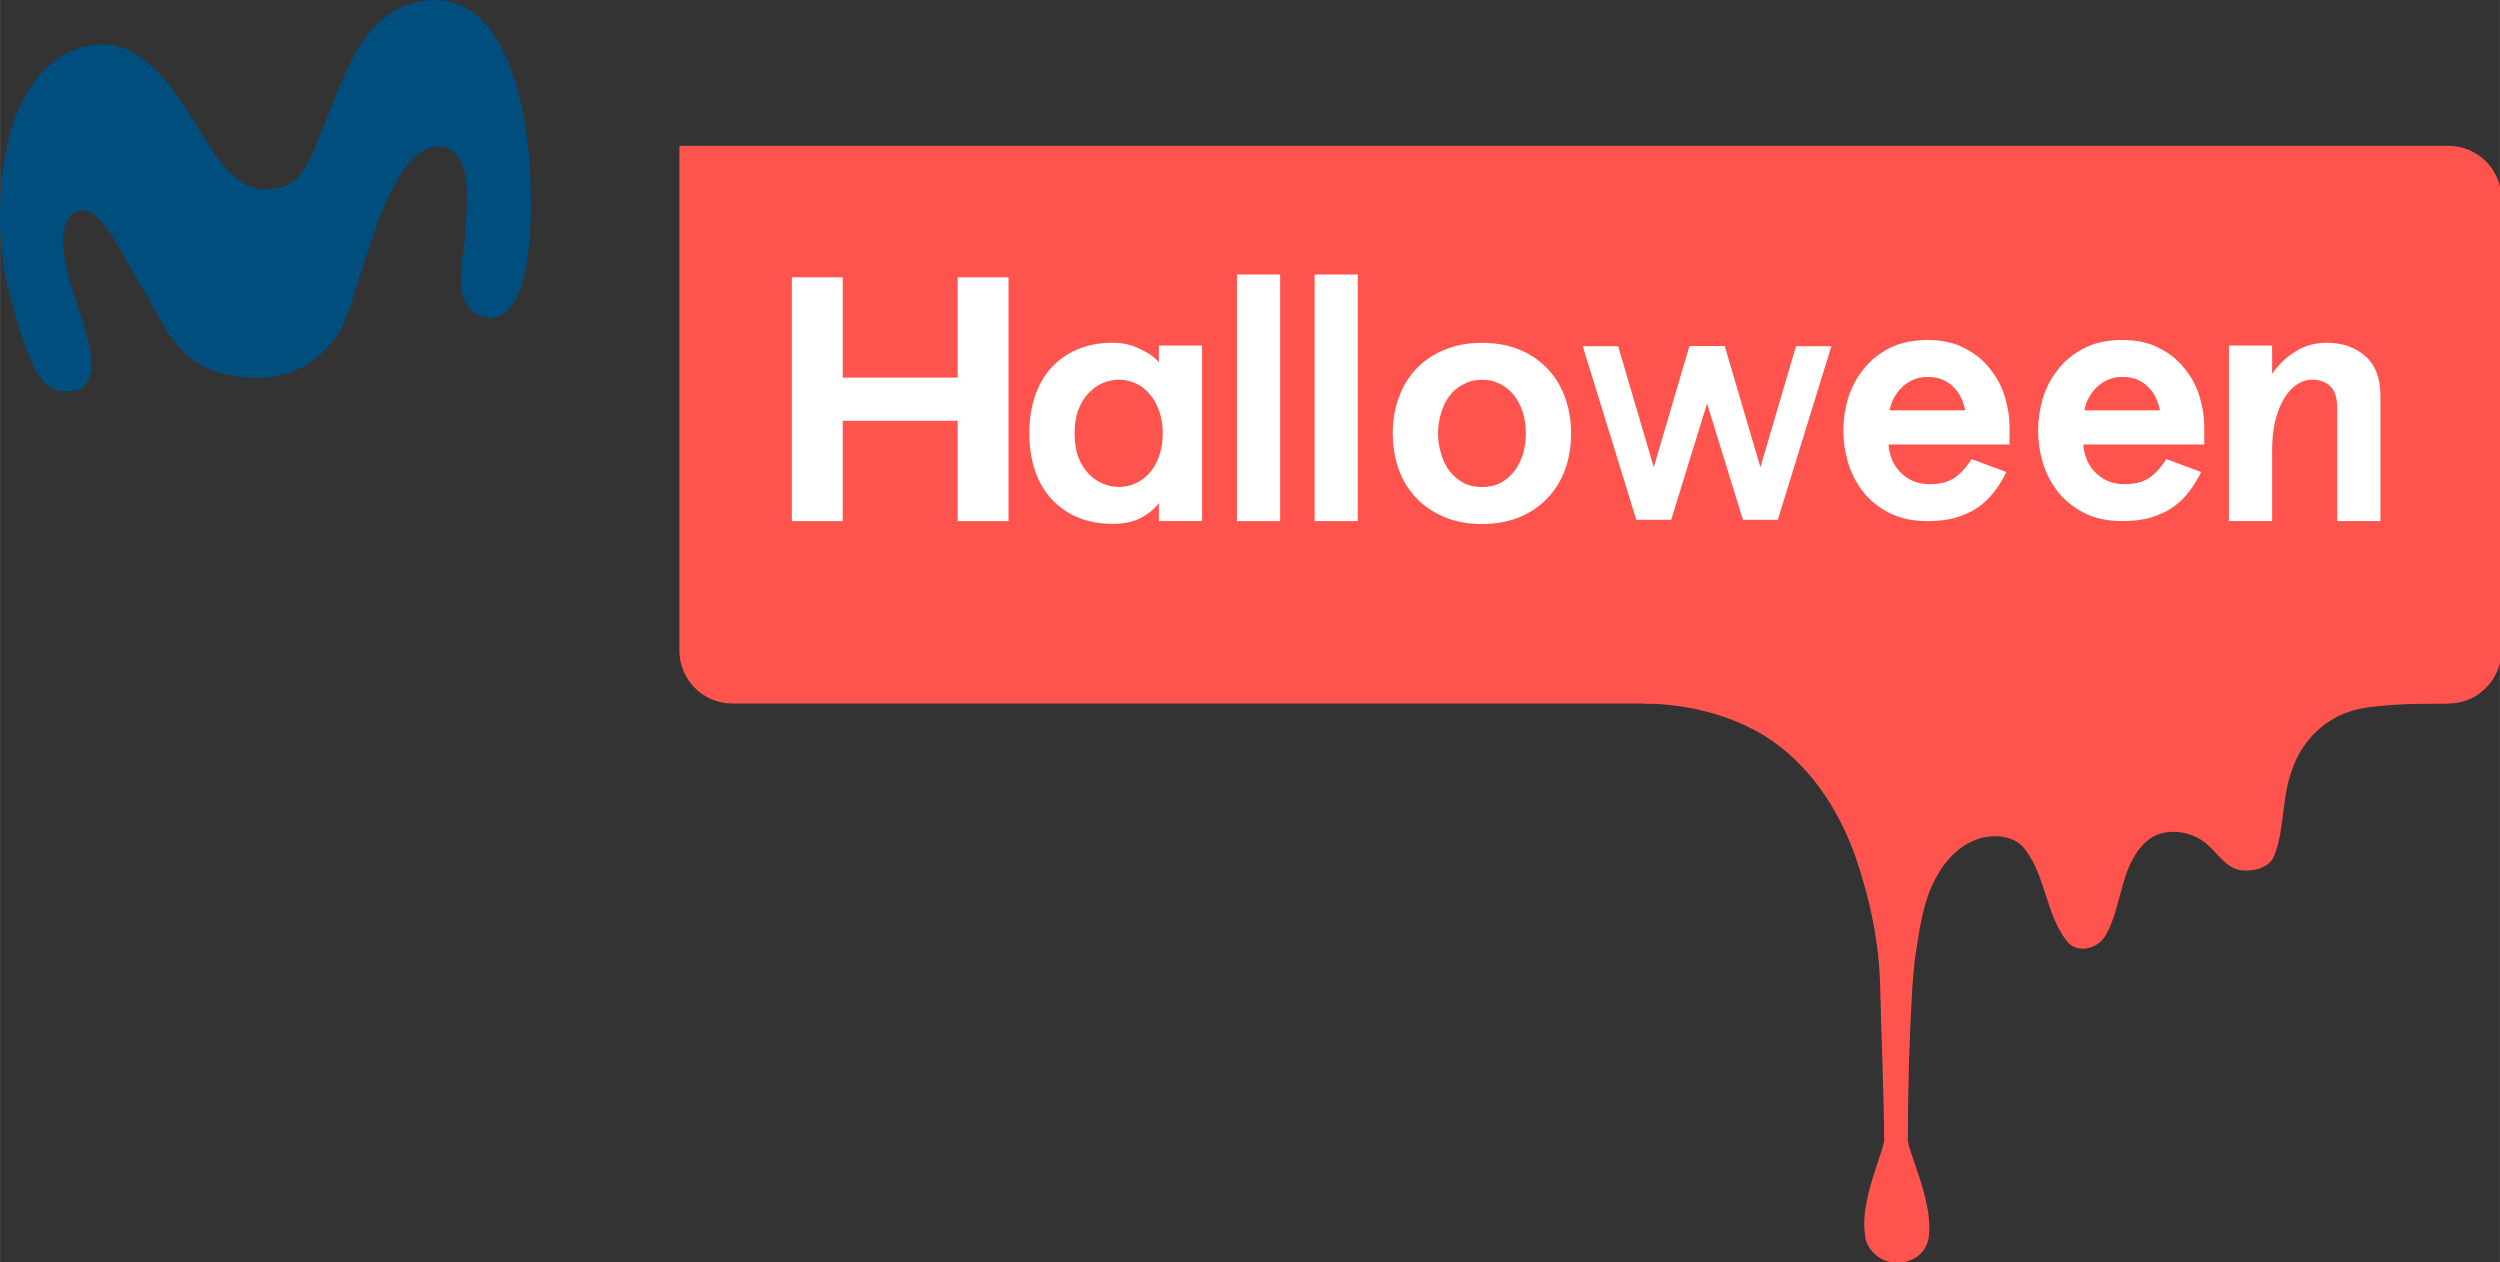 <?xml version="1.0" encoding="UTF-8"?>
<svg id="svg24" width="800.47" height="404.09" version="1.1" viewBox="0 0 211.79 106.92" xmlns="http://www.w3.org/2000/svg" xmlns:cc="http://creativecommons.org/ns#" xmlns:dc="http://purl.org/dc/elements/1.1/" xmlns:rdf="http://www.w3.org/1999/02/22-rdf-syntax-ns#">
 <rect x="0" y="0" width="211.79" height="106.92" fill="#333333" stroke="none"/>
 <path id="path4" d="m57.547 12.352-0.009 2.59e-4h0.009z" fill="#ff544d" stroke-width="1.243"/>
 <path id="path6" d="m44.645 11.676c-0.264-2.149-1.673-11.932-8.007-11.671-5.466 0.289-7.056 5.416-8.747 9.425-2.016 5.487-2.715 6.606-5.572 6.606-3.089-0.144-4.955-4.451-6.201-6.262-1.01-1.504-3.692-6.145-7.517-6-2.083 0-5.338 1.06-7.392 6.326-1.859 5.659-1.155 11.364-0.668 13.813 1.626 6.064 2.58 9.635 5.438 9.224 3.072-0.215 1.363-4.872 0.567-7.314-0.509-1.52-2.295-6.584-0.25-7.764 2.147-1.385 4.094 3.865 6.126 6.973 1.831 3.185 3.04 6.868 9.273 6.986 3.896 0 6.183-2.246 7.313-4.385 1.67-3.45 3.698-15.122 8.103-15.233 3.213 0.128 2.352 5.49 2.308 7.436-0.126 2.159-1.568 6.639 2.039 7.079 4.198 0.072 3.715-11.314 3.188-15.239z" fill="#004e7e" stroke-width="1.243"/>
 <g id="#de554dff" transform="matrix(.353 0 0 .353 58.972 10.06)">
  <g id="g1741" fill="#ff544d">
   <path id="path2" transform="matrix(2.835 0 0 2.835 -167.16 -28.516)" d="m57.547 12.353v42.719c0 2.488 2.003 4.492 4.491 4.492h145.26c2.488 0 4.491-2.003 4.491-4.492v-38.228c0-2.488-2.003-4.491-4.491-4.491h-149.76z" stroke-width="1.243"/>
   <path id="path3" d="m420.45 140.32c-9.999 0-19.349 0.414-23.69 1.99-6.53 2.12-11.67 7.59-13.78 14.08-2.42 6.48-1.72 13.65-4.09 20.12-1.09 3.39-5.27 4.26-8.39 3.82-3.58-0.74-5.44-4.17-8.05-6.36-3.93-3.27-10.46-4.08-14.44-0.48-6.34 5.81-5.64 15.3-9.67 22.39-1.71 3.29-6.85 4.71-9.34 1.52-5.09-6.45-5.04-15.45-10-21.97-2.49-3.39-7.2-3.76-10.96-2.7-4.89 1.48-8.57 5.57-10.8 10.03-3.05 5.95-3.74 12.7-4.79 19.2-0.217 2.205-0.405 4.44-0.569 6.429-0.735 13.107-1.071 24.344-1.071 36.691 0 2.552 5.86 14.506 5.09 22.435 0 3.511-2.762 7.037-7.7 7.037-4.686 0-7.7-3.878-7.7-7.037-1.19-8.031 4.62-19.796 4.62-22.435-0.08-12.19-0.63-23.331-0.95-36.691-0.22-10.69-2.46-21.149-5.92-31.249-4.08-11.57-11.25-22.47-21.82-29.03-8.66-5.28-18.86-7.62-28.92-7.79l96.47-34.173z"/>
  </g>
 </g>
 <g id="g1594" transform="translate(-.001)" fill="#fff">
  <path id="path8-2-1" d="m67.084 23.493h4.308v8.499h9.738l5.9e-5 -8.499h4.308v20.656h-4.308l-1.2e-4 -8.499h-9.738v8.499l-4.308 1.3e-4z" stroke-width="1.522"/>
  <path id="path24-1-3" d="m133.1 36.719q0-1.623-0.502-3.01-0.502-1.417-1.476-2.449-0.974-1.033-2.361-1.623-1.417-0.59-3.216-0.59t-3.187 0.59q-1.417 0.59-2.39 1.623-0.974 1.033-1.476 2.449-0.502 1.387-0.502 3.01 0 1.623 0.502 3.04 0.502 1.387 1.476 2.42 0.974 1.033 2.39 1.623 1.387 0.59 3.187 0.59t3.216-0.59q1.387-0.59 2.361-1.623 0.974-1.033 1.476-2.42 0.502-1.417 0.502-3.04zm-3.836 0q0 0.915-0.236 1.741-0.266 0.826-0.738 1.446-0.472 0.62-1.151 1.003-0.708 0.354-1.593 0.354-0.885 0-1.564-0.354-0.708-0.384-1.18-1.003-0.472-0.62-0.708-1.446-0.266-0.826-0.266-1.741 0-0.915 0.266-1.741 0.236-0.826 0.708-1.446 0.472-0.62 1.18-0.974 0.679-0.384 1.564-0.384 0.885 0 1.593 0.384 0.679 0.354 1.151 0.974 0.472 0.62 0.738 1.446 0.236 0.826 0.236 1.741z" stroke-width="1.23px"/>
  <path id="path26-6-8" d="m111.37 23.256v20.893h3.659v-20.893z" stroke-width="1.23px"/>
  <path id="path28-9-8" d="m104.79 23.256v20.893h3.659v-20.893z" stroke-width="1.23px"/>
  <path id="path20-8-8" d="m87.199 36.711c0-1.141 0.157-2.184 0.472-3.128 0.315-0.944 0.777-1.751 1.387-2.42 0.61-0.669 1.348-1.19 2.213-1.564 0.885-0.374 1.889-0.561 3.01-0.561 0.826 0 1.593 0.177 2.302 0.531 0.728 0.335 1.259 0.708 1.593 1.121v-1.416h3.66v14.873h-3.66v-1.535c-0.354 0.492-0.866 0.915-1.534 1.269-0.649 0.334-1.436 0.502-2.361 0.502-1.121 0-2.125-0.187-3.01-0.561-0.866-0.374-1.604-0.895-2.213-1.564-0.61-0.669-1.072-1.476-1.387-2.42-0.315-0.944-0.472-1.987-0.472-3.128zm3.837 0c0 0.748 0.098 1.406 0.295 1.977 0.216 0.551 0.502 1.023 0.856 1.416 0.354 0.374 0.758 0.659 1.21 0.856s0.915 0.295 1.387 0.295c0.472 0 0.934-0.098 1.387-0.295 0.452-0.197 0.846-0.482 1.18-0.856 0.354-0.394 0.63-0.866 0.826-1.416 0.217-0.571 0.325-1.23 0.325-1.977 0-0.728-0.108-1.377-0.325-1.947-0.197-0.571-0.472-1.043-0.826-1.417-0.334-0.394-0.728-0.689-1.18-0.885-0.453-0.197-0.915-0.295-1.387-0.295-0.472 0-0.934 0.098-1.387 0.295-0.452 0.196-0.856 0.492-1.21 0.885-0.354 0.374-0.639 0.846-0.856 1.417-0.197 0.57-0.295 1.22-0.295 1.947z" stroke-width=".322"/>
  <path id="path18" d="m186.74 37.656h-10.24q0.029 0.62 0.266 1.239 0.236 0.59 0.679 1.062 0.443 0.472 1.062 0.767 0.649 0.295 1.505 0.295 1.269 0 2.066-0.531 0.797-0.561 1.446-1.594l2.951 1.092q-0.443 0.915-1.033 1.682-0.59 0.767-1.387 1.328-0.797 0.531-1.859 0.856-1.033 0.295-2.39 0.295-1.918 0-3.276-0.708t-2.213-1.8q-0.856-1.121-1.269-2.479-0.384-1.357-0.384-2.685t0.384-2.685q0.413-1.357 1.269-2.449 0.856-1.121 2.213-1.829 1.357-0.708 3.276-0.708 1.859 0 3.158 0.708 1.328 0.679 2.154 1.771 0.856 1.062 1.239 2.361 0.384 1.298 0.384 2.508zm-6.935-5.725q-0.708 0-1.269 0.266-0.531 0.236-0.944 0.649-0.384 0.384-0.649 0.885-0.266 0.502-0.354 1.033h6.404q-0.118-0.561-0.354-1.062t-0.62-0.885q-0.384-0.413-0.944-0.649-0.531-0.236-1.269-0.236z" stroke-width="1.166"/>
  <path id="path20-22" d="m192.49 29.276v2.39c0.551-0.787 1.21-1.416 1.977-1.889 0.787-0.492 1.662-0.738 2.626-0.738 1.338 0 2.43 0.374 3.276 1.121 0.866 0.748 1.298 1.869 1.298 3.364l1e-5 10.623h-3.659v-9.532c0-0.885-0.197-1.515-0.59-1.889-0.393-0.374-0.905-0.561-1.534-0.561-0.452 0-0.885 0.138-1.298 0.413-0.393 0.256-0.748 0.639-1.062 1.151s-0.571 1.141-0.767 1.889c-0.177 0.748-0.266 1.613-0.266 2.597v5.931h-3.659v-14.872z" stroke-width="1.166"/>
  <path id="path16-3" d="m170.24 37.657h-10.24q0.029 0.62 0.266 1.239 0.236 0.59 0.679 1.062 0.443 0.472 1.062 0.767 0.649 0.295 1.505 0.295 1.269 0 2.066-0.531 0.797-0.561 1.446-1.593l2.951 1.092q-0.443 0.915-1.033 1.682-0.59 0.767-1.387 1.328-0.797 0.531-1.859 0.856-1.033 0.295-2.39 0.295-1.918 0-3.276-0.708-1.357-0.708-2.213-1.8-0.856-1.121-1.269-2.479-0.384-1.357-0.384-2.685 0-1.328 0.384-2.685 0.413-1.357 1.269-2.449 0.856-1.121 2.213-1.83 1.357-0.708 3.276-0.708 1.859 0 3.158 0.708 1.328 0.679 2.154 1.771 0.856 1.062 1.239 2.361 0.384 1.298 0.384 2.508zm-6.935-5.725q-0.708 0-1.269 0.266-0.531 0.236-0.944 0.649-0.384 0.384-0.649 0.885-0.266 0.502-0.354 1.033h6.404q-0.118-0.561-0.354-1.062-0.236-0.502-0.62-0.885-0.384-0.413-0.944-0.649-0.531-0.236-1.269-0.236z"/>
  <g id="g1435" transform="matrix(.578 0 0 .989 -61.288 -51.967)" stroke-width="1">
   <path id="path10-0" d="m350.98 97.072 7.852-14.872h-5.184l-5.223 10.369-5.223-10.369h-5.187l7.852 14.872z"/>
   <path id="path10-0-2" d="m366.61 97.072 7.852-14.872h-5.184l-5.223 10.369-5.223-10.369h-5.187l7.852 14.872z"/>
  </g>
 </g>
</svg>
